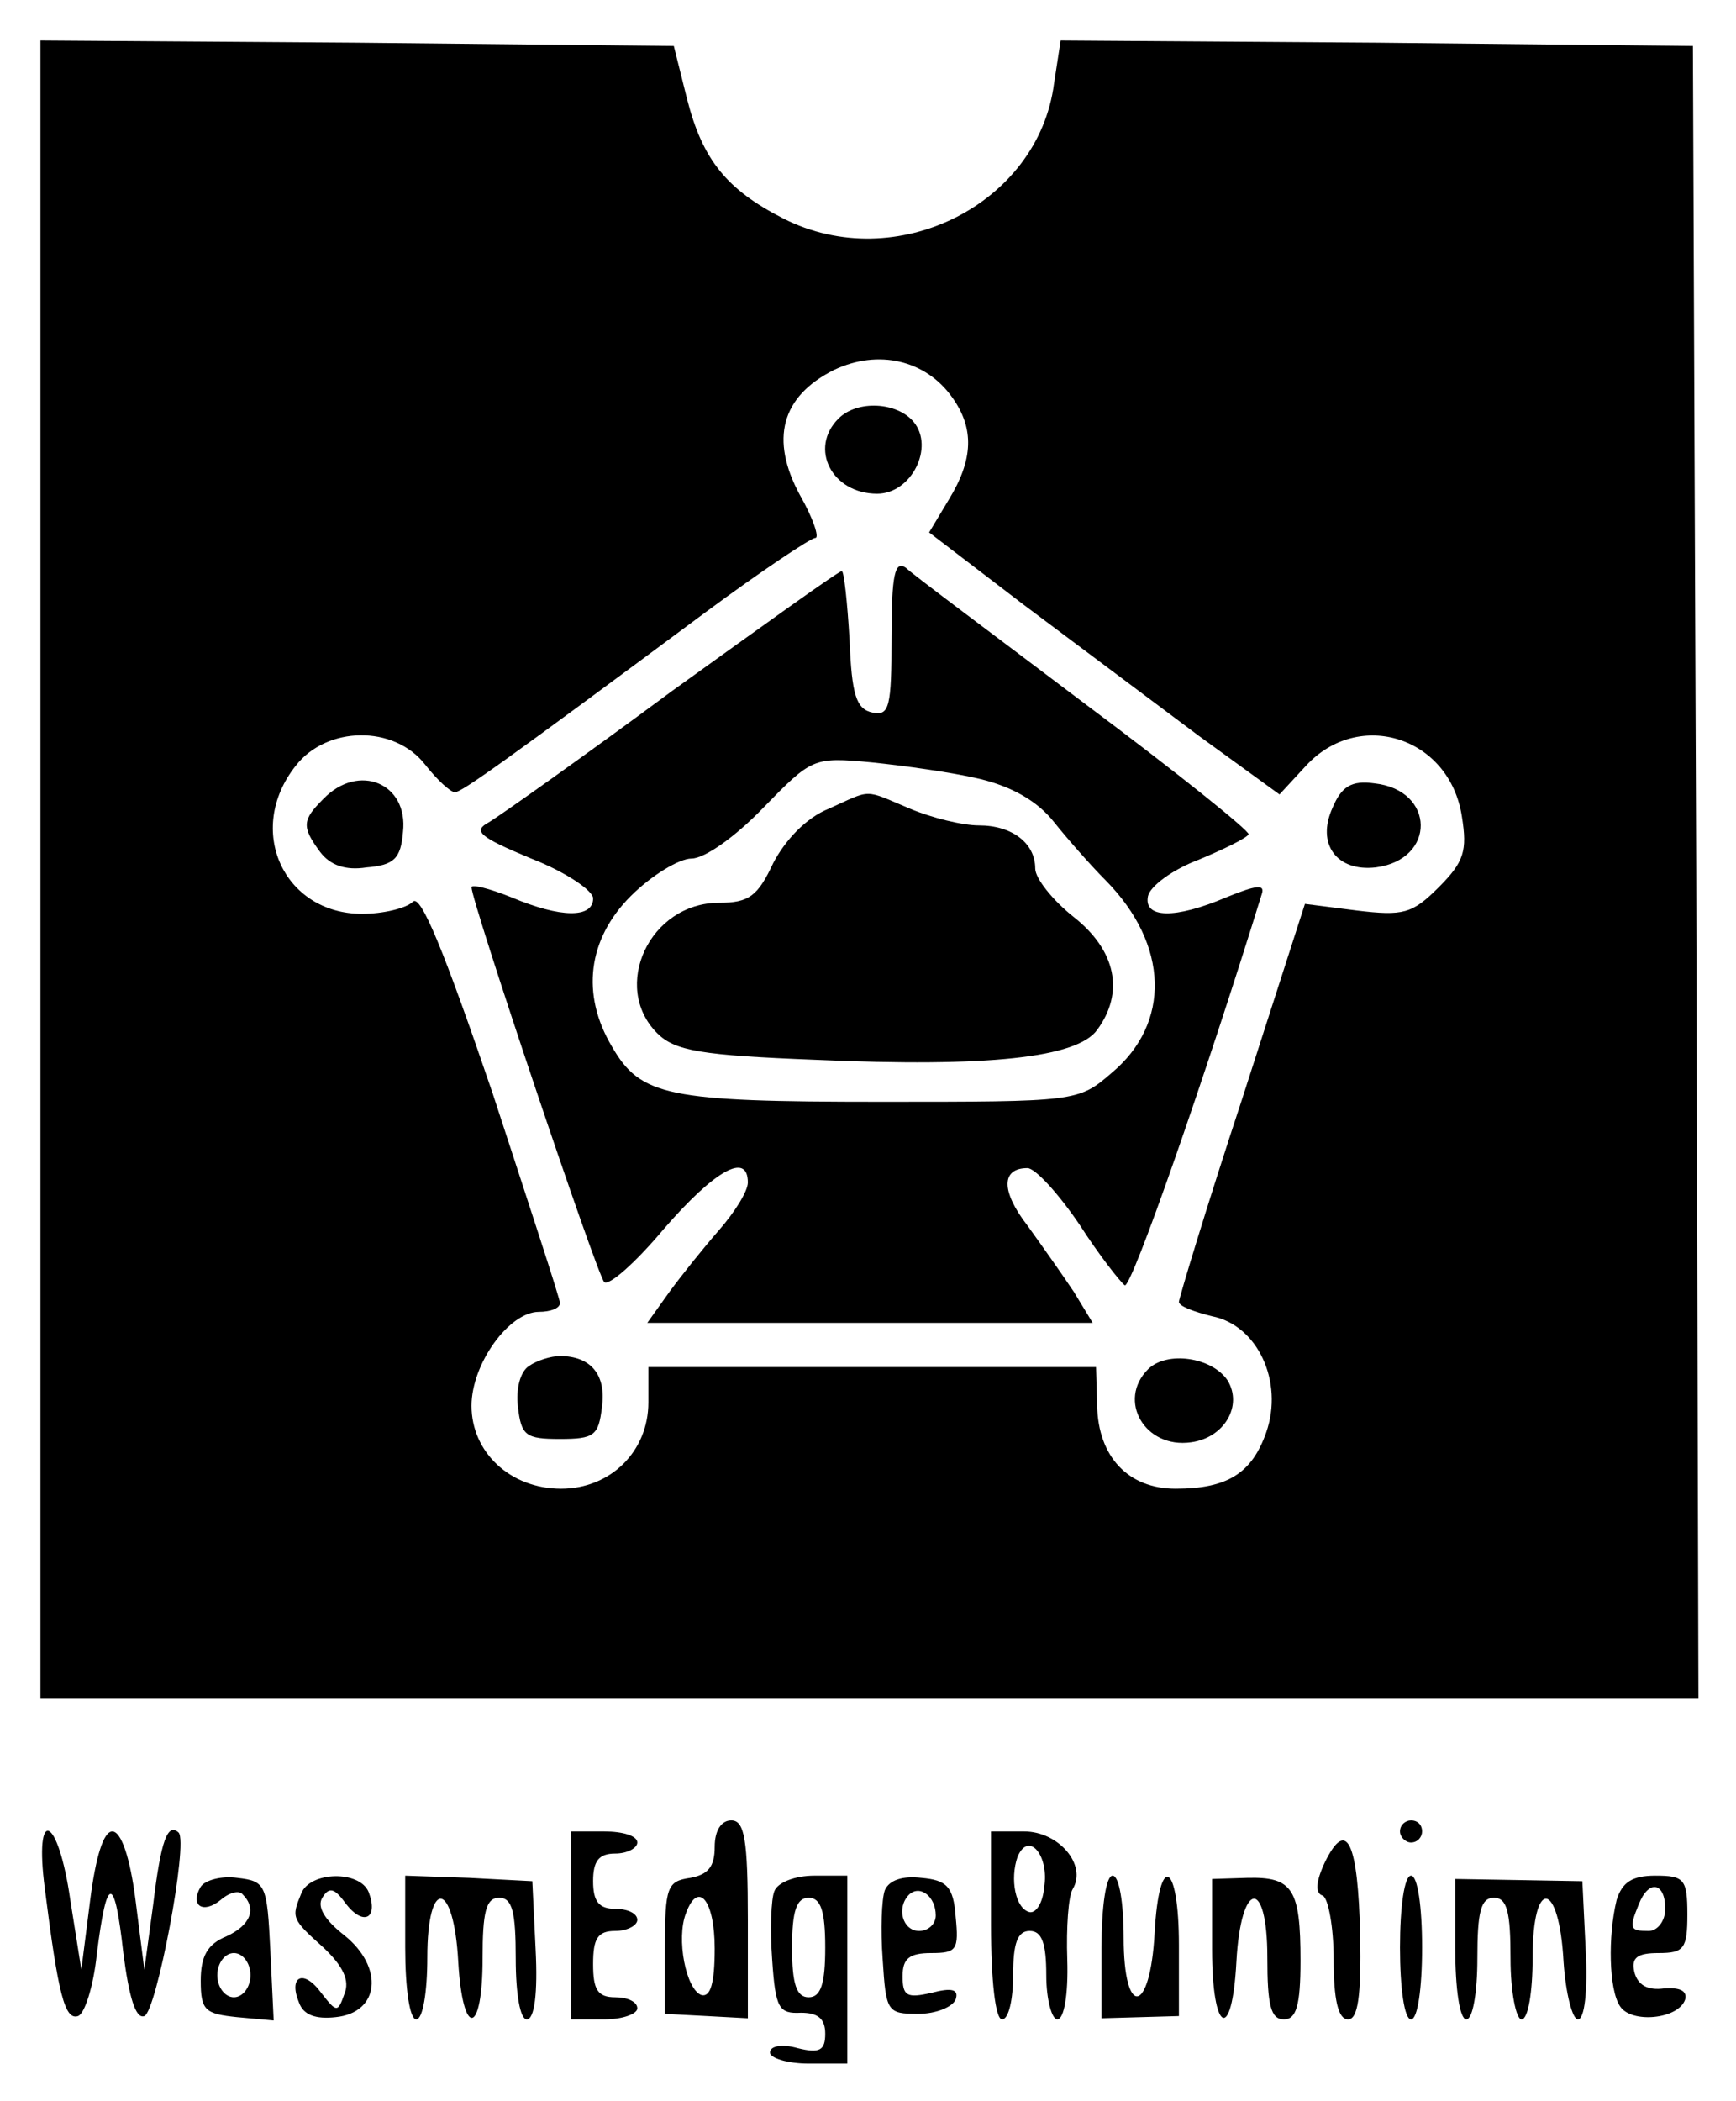 <svg xmlns="http://www.w3.org/2000/svg" role="img" viewBox="23.34 13.34 157.06 190.06"><title>WasmEdge Runtime logo</title><path d="M27 92v75h150l-.2-74.8-.3-74.7-28.6-.3-28.6-.2-.6 3.9c-1.4 10.9-14.3 17.4-24.5 12.2-5.1-2.6-7.3-5.3-8.7-10.8l-1.2-4.8-28.7-.3L27 17v75zm82.5-42.7c2 2.8 1.9 5.6-.3 9.2l-1.8 3 8.5 6.5c4.8 3.6 11.9 8.9 15.9 11.9l7.3 5.3 2.4-2.6c4.8-5.2 13-2.6 14.1 4.6.5 3.1.2 4.1-2.1 6.4-2.4 2.4-3.2 2.6-7.4 2.1l-4.7-.6-5.7 17.7c-3.2 9.7-5.7 18-5.7 18.3 0 .4 1.4.9 3 1.3 4.1.8 6.5 5.9 4.9 10.5-1.3 3.7-3.5 5.1-8.2 5.1-4.3 0-7-2.9-7.1-7.5l-.1-3.5H82v3.2c0 4.4-3.4 7.8-7.9 7.8-4.6 0-8.1-3.3-8.1-7.5 0-3.8 3.4-8.5 6.1-8.5 1 0 1.9-.3 1.9-.8 0-.4-2.8-8.9-6.1-19-4.4-12.9-6.5-18-7.2-17.3-.6.6-2.7 1.1-4.6 1.1-7.1 0-10.6-7.6-6-13.4 2.8-3.6 8.9-3.7 11.7-.1 1.1 1.4 2.3 2.5 2.7 2.5.6 0 4.4-2.7 22.7-16.3 5-3.7 9.5-6.7 9.9-6.7.4 0-.2-1.8-1.4-3.9-2.7-5-1.7-8.9 3.1-11.3 4-1.9 8.3-.9 10.7 2.5z"/><path d="M99.2 51.2c-2.7 2.7-.6 6.8 3.5 6.8 3.1 0 5.2-4.2 3.3-6.5-1.5-1.8-5.1-2-6.8-.3zM104 71c0 6.3-.2 7.1-1.7 6.8-1.5-.3-1.9-1.6-2.1-6.6-.2-3.4-.5-6.2-.7-6.2-.3 0-7.1 4.9-15.3 10.8-8.1 6-15.6 11.3-16.6 11.9-1.5.8-1 1.3 3.8 3.3 3.1 1.2 5.6 2.9 5.6 3.6 0 1.8-2.9 1.8-7.4-.1-2-.8-3.6-1.2-3.6-.9 0 1.3 11.3 34.9 12 35.7.4.4 2.8-1.7 5.4-4.8 4.6-5.3 7.6-7 7.6-4.2 0 .8-1.2 2.7-2.6 4.3-1.4 1.6-3.4 4.1-4.5 5.6l-2 2.8h40.3l-1.7-2.8c-1-1.5-2.9-4.2-4.2-6-2.4-3.1-2.4-5.2 0-5.2.7 0 2.8 2.3 4.7 5.1 1.8 2.8 3.7 5.2 4.1 5.5.6.3 7.3-18.9 12.4-35.4.3-.9-.5-.8-3.2.3-4.7 2-7.5 1.9-7.1-.1.2-.9 2.2-2.4 4.6-3.3 2.4-1 4.4-2 4.5-2.3.1-.3-6.5-5.6-14.8-11.8-8.2-6.2-15.6-11.7-16.2-12.3-1-.7-1.3.6-1.3 6.3zm8 12.8c2.9.7 5.2 2 6.7 3.9 1.2 1.5 3.3 3.9 4.7 5.3 5.7 5.8 5.9 12.9.5 17.4-3 2.6-3.2 2.6-20.9 2.6-19.3 0-21.7-.5-24.3-5-2.8-4.7-2.2-9.7 1.7-13.6 1.9-1.9 4.4-3.4 5.5-3.4 1.2 0 4-2 6.5-4.6 4.4-4.5 4.5-4.6 9.8-4.1 2.9.3 7.3.9 9.8 1.5z"/><path d="M98.3 86.5c-2 .8-3.9 2.8-5 4.9-1.4 3-2.2 3.6-4.9 3.6-6.3 0-9.8 7.6-5.6 11.8 1.6 1.6 4 2 14.3 2.4 15.7.7 23.7-.2 25.5-2.7 2.5-3.4 1.7-7.2-2.1-10.2-1.9-1.5-3.5-3.5-3.5-4.4 0-2.3-2.1-3.9-5.1-3.9-1.5 0-4.3-.7-6.2-1.5-4.3-1.8-3.4-1.8-7.4 0zm-45.7-.9c-1.9 1.9-2 2.5-.3 4.8.9 1.2 2.3 1.7 4.2 1.4 2.5-.2 3.1-.8 3.3-3.2.5-4.4-4-6.3-7.2-3zm91.3.8c-1.5 3.3.4 5.8 3.9 5.4 5.5-.7 5.4-7-.1-7.6-2.1-.3-3 .3-3.8 2.2zm-72.7 50.5c-.8.5-1.2 2.1-1 3.7.3 2.6.7 2.9 3.8 2.9 3.1 0 3.5-.3 3.8-2.9.4-2.9-1-4.6-3.8-4.6-.8 0-2.1.4-2.8.9zm56 .3c-2.8 2.8-.3 7.2 3.9 6.6 3-.4 4.7-3.3 3.3-5.6-1.4-2.1-5.5-2.7-7.2-1zM88 180.4c0 1.8-.6 2.5-2.2 2.8-2.1.3-2.3.8-2.3 6.3v6l3.8.2 3.7.2V187c0-7.3-.3-9-1.5-9-.9 0-1.5.9-1.5 2.4zm0 9.2c0 3.2-.4 4.4-1.2 4.2-1.4-.5-2.3-5.1-1.4-7.4 1.1-3 2.6-1.2 2.6 3.2zm62-10.6c0 .5.5 1 1 1 .6 0 1-.5 1-1 0-.6-.4-1-1-1-.5 0-1 .4-1 1zm-122.6 5.2c1.2 9.5 1.8 11.9 3 11.5.6-.2 1.4-2.7 1.7-5.6.9-7.2 1.6-7.3 2.4-.1.5 3.9 1.1 6 1.9 5.7 1.1-.4 4-15.7 3.1-16.6-1-.9-1.6.7-2.3 6.5l-.8 5.9-.8-6.3c-.5-3.9-1.3-6.2-2.1-6.2s-1.5 2.3-2 6.2l-.8 6.3-1-6.3c-1.1-7.7-3.3-8.6-2.3-1zm47.6 3.3v8.5h3c1.7 0 3-.5 3-1 0-.6-.9-1-2-1-1.6 0-2-.7-2-3s.4-3 2-3c1.1 0 2-.5 2-1 0-.6-.9-1-2-1-1.5 0-2-.7-2-2.5s.5-2.5 2-2.5c1.1 0 2-.5 2-1 0-.6-1.3-1-3-1h-3v8.5zm38 0c0 5 .4 8.5 1 8.5s1-1.8 1-4c0-2.9.4-4 1.5-4s1.5 1.1 1.5 4c0 2.2.5 4 1 4 .6 0 1-2.2.9-5.4-.1-2.9.1-5.8.5-6.4 1.3-2.2-1.3-5.2-4.4-5.2h-3v8.5zm4.8-3.4c-.1 1.3-.7 2.3-1.3 2.2-1.3-.3-1.8-3-1.1-5 1-2.4 2.9-.1 2.4 2.8zm25.4-2.3c-.8 1.7-.9 2.8-.2 3 .5.2 1 2.8 1 5.8 0 3.6.4 5.4 1.3 5.4s1.2-2.1 1.1-7.6c-.2-8.4-1.2-10.7-3.2-6.6zM41.5 184c-1 1.7.2 2.5 1.8 1.2.8-.7 1.7-.9 2-.5 1.3 1.3.7 2.8-1.5 3.8-1.7.7-2.3 1.8-2.3 4 0 2.7.4 3 3.3 3.3l3.3.3-.3-6.3c-.3-6-.4-6.3-3-6.6-1.4-.2-2.9.2-3.3.8zm4.5 8c0 1.1-.7 2-1.5 2s-1.5-.9-1.5-2 .7-2 1.5-2 1.5.9 1.5 2zm4.6-7.4c-.9 2.2-.9 2.3 2 4.9 1.8 1.7 2.4 3 1.9 4.2-.6 1.7-.7 1.7-2.1-.1-1.6-2.2-3-1.5-2 .9.4 1.1 1.5 1.5 3.3 1.3 4-.4 4.4-4.5.8-7.4-1.8-1.4-2.5-2.6-2-3.4.6-1 1.1-.9 2.1.5 1.6 2.1 3 1.4 2.1-1-.8-2-5.3-1.9-6.1.1zm9.4 4.9c0 3.7.4 6.5 1 6.5s1-2.5 1-5.6c0-7.3 2.4-7 2.8.4.4 6.9 2.2 6.7 2.2-.3 0-4.2.3-5.5 1.5-5.5s1.5 1.3 1.5 5.5c0 3.2.4 5.5 1 5.5.7 0 1-2.4.8-6.3l-.3-6.2-5.7-.3-5.8-.2v6.5zm33.4-5.1c-.3.7-.4 3.5-.2 6.2.3 4.4.6 4.9 2.6 4.8 1.5 0 2.2.5 2.2 1.9 0 1.5-.5 1.8-2.5 1.3-1.4-.4-2.5-.2-2.5.4 0 .5 1.6 1 3.5 1h3.5v-17h-3c-1.7 0-3.3.6-3.6 1.4zm4.6 5.1c0 3.3-.4 4.5-1.5 4.5s-1.5-1.2-1.5-4.5.4-4.5 1.5-4.5 1.5 1.2 1.5 4.5zm5.4-5.2c-.3.8-.4 3.6-.2 6.3.3 4.7.4 4.9 3.2 4.9 1.6 0 3.1-.6 3.4-1.3.3-.9-.3-1.1-2.2-.6-2.2.5-2.6.3-2.6-1.5 0-1.6.6-2.1 2.6-2.1 2.3 0 2.5-.3 2.2-3.3-.2-2.7-.8-3.3-3.1-3.5-1.7-.2-2.9.2-3.3 1.1zm4.6 2.3c0 .8-.7 1.4-1.5 1.4-1.5 0-2.1-2.1-.9-3.3 1-.9 2.4.2 2.4 1.9zm15 2.9v6.4l3.5-.1 3.5-.1v-6.4c0-7.6-1.8-8.5-2.2-1.1-.4 7.4-2.8 7.7-2.8.4 0-3.1-.4-5.6-1-5.6s-1 2.8-1 6.5zm10 .2c0 7.5 1.8 8.5 2.2 1.1.4-7.4 2.8-7.7 2.8-.4 0 4.3.3 5.6 1.5 5.6 1.1 0 1.5-1.2 1.5-5.3 0-6.5-.7-7.6-4.8-7.5l-3.2.1v6.4zm17-.2c0 3.7.4 6.5 1 6.5s1-2.8 1-6.5-.4-6.5-1-6.5-1 2.8-1 6.5zm5 .1c0 3.6.4 6.4 1 6.4s1-2.5 1-5.5c0-4.2.3-5.5 1.5-5.5s1.5 1.3 1.5 5.5c0 3 .5 5.5 1 5.5.6 0 1-2.5 1-5.6 0-7.3 2.4-7 2.8.4.2 2.9.8 5.2 1.3 5.2.6 0 .9-2.6.7-6.3l-.3-6.2-5.7-.1-5.8-.1v6.3zm14.6-4.4c-.8 3.3-.7 8.1.3 9.6 1 1.6 5.3 1.2 5.9-.6.2-.8-.5-1.1-1.9-1-1.5.2-2.4-.3-2.7-1.5-.3-1.3.3-1.7 2.2-1.7 2.3 0 2.6-.4 2.6-3.5 0-3.2-.3-3.5-2.9-3.5-2.1 0-3 .6-3.5 2.2zm4.4.8c0 1.1-.7 2-1.5 2-1.7 0-1.8-.2-.9-2.4.9-2.3 2.4-2 2.4.4z"/></svg>